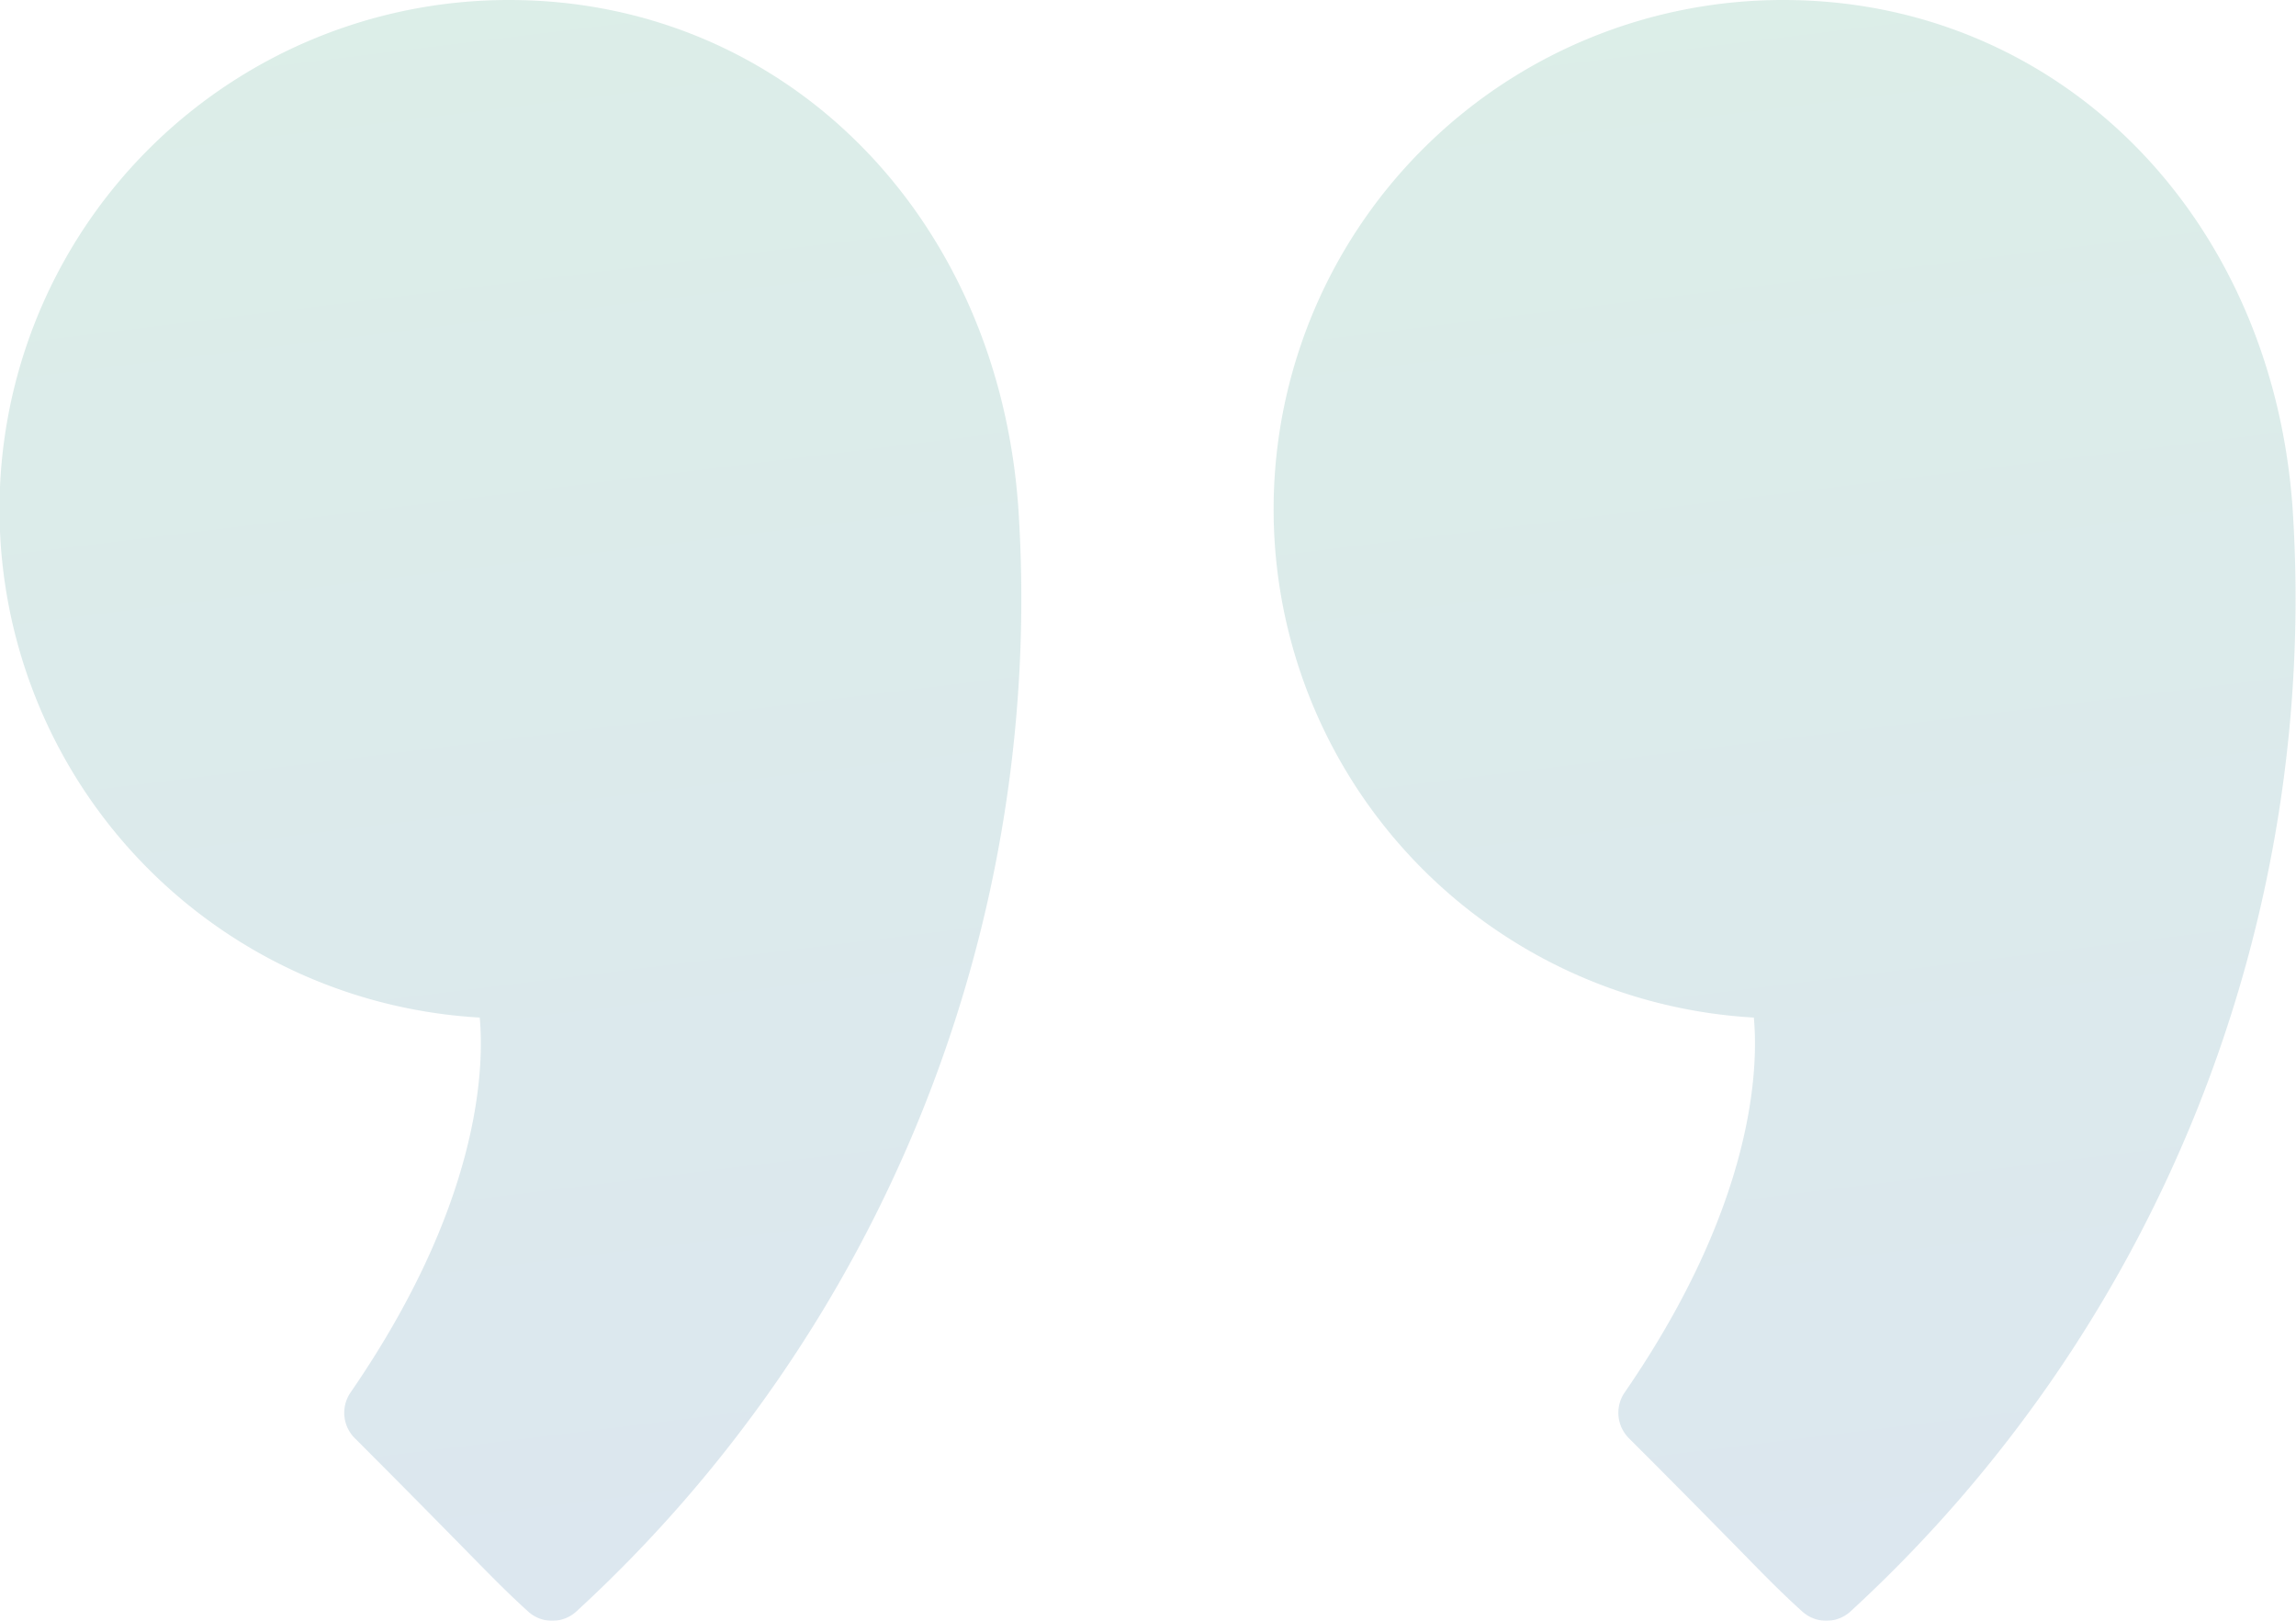<svg xmlns="http://www.w3.org/2000/svg" xmlns:xlink="http://www.w3.org/1999/xlink" width="63.998" height="45.176" viewBox="0 0 63.998 45.176">
  <defs>
    <linearGradient id="linear-gradient" x1="0.466" y1="-0.307" x2="0.575" y2="1.108" gradientUnits="objectBoundingBox">
      <stop offset="0" stop-color="#159957"/>
      <stop offset="1" stop-color="#155799"/>
    </linearGradient>
  </defs>
  <g id="right-quote" transform="translate(-0.001 -0.412)" opacity="0.15">
    <path id="Shape" d="M14.72,44.917c-.562-.51-.945-.9-1.786-1.756-.643-.654-1.561-1.59-3.046-3.075a1,1,0,0,1-.116-1.274c3.63-5.27,3.727-9.058,3.6-10.449A14.193,14.193,0,0,1,14.192,0c7.628,0,13.6,5.938,14.19,14.12A38.324,38.324,0,0,1,16.048,44.932a1,1,0,0,1-1.328-.014Z" transform="translate(0.001 0.412)" fill="url(#linear-gradient)"/>
    <path id="Shape-2" data-name="Shape" d="M14.72,44.918c-.564-.512-.95-.9-1.795-1.766-.643-.653-1.559-1.587-3.038-3.066a1,1,0,0,1-.116-1.274c3.631-5.272,3.729-9.058,3.6-10.449A14.193,14.193,0,0,1,14.193,0c7.626,0,13.594,5.938,14.192,14.119h0A38.331,38.331,0,0,1,16.049,44.931a1,1,0,0,1-1.328-.013Z" transform="translate(35.516 0.412)" fill="url(#linear-gradient)"/>
  </g>
</svg>
